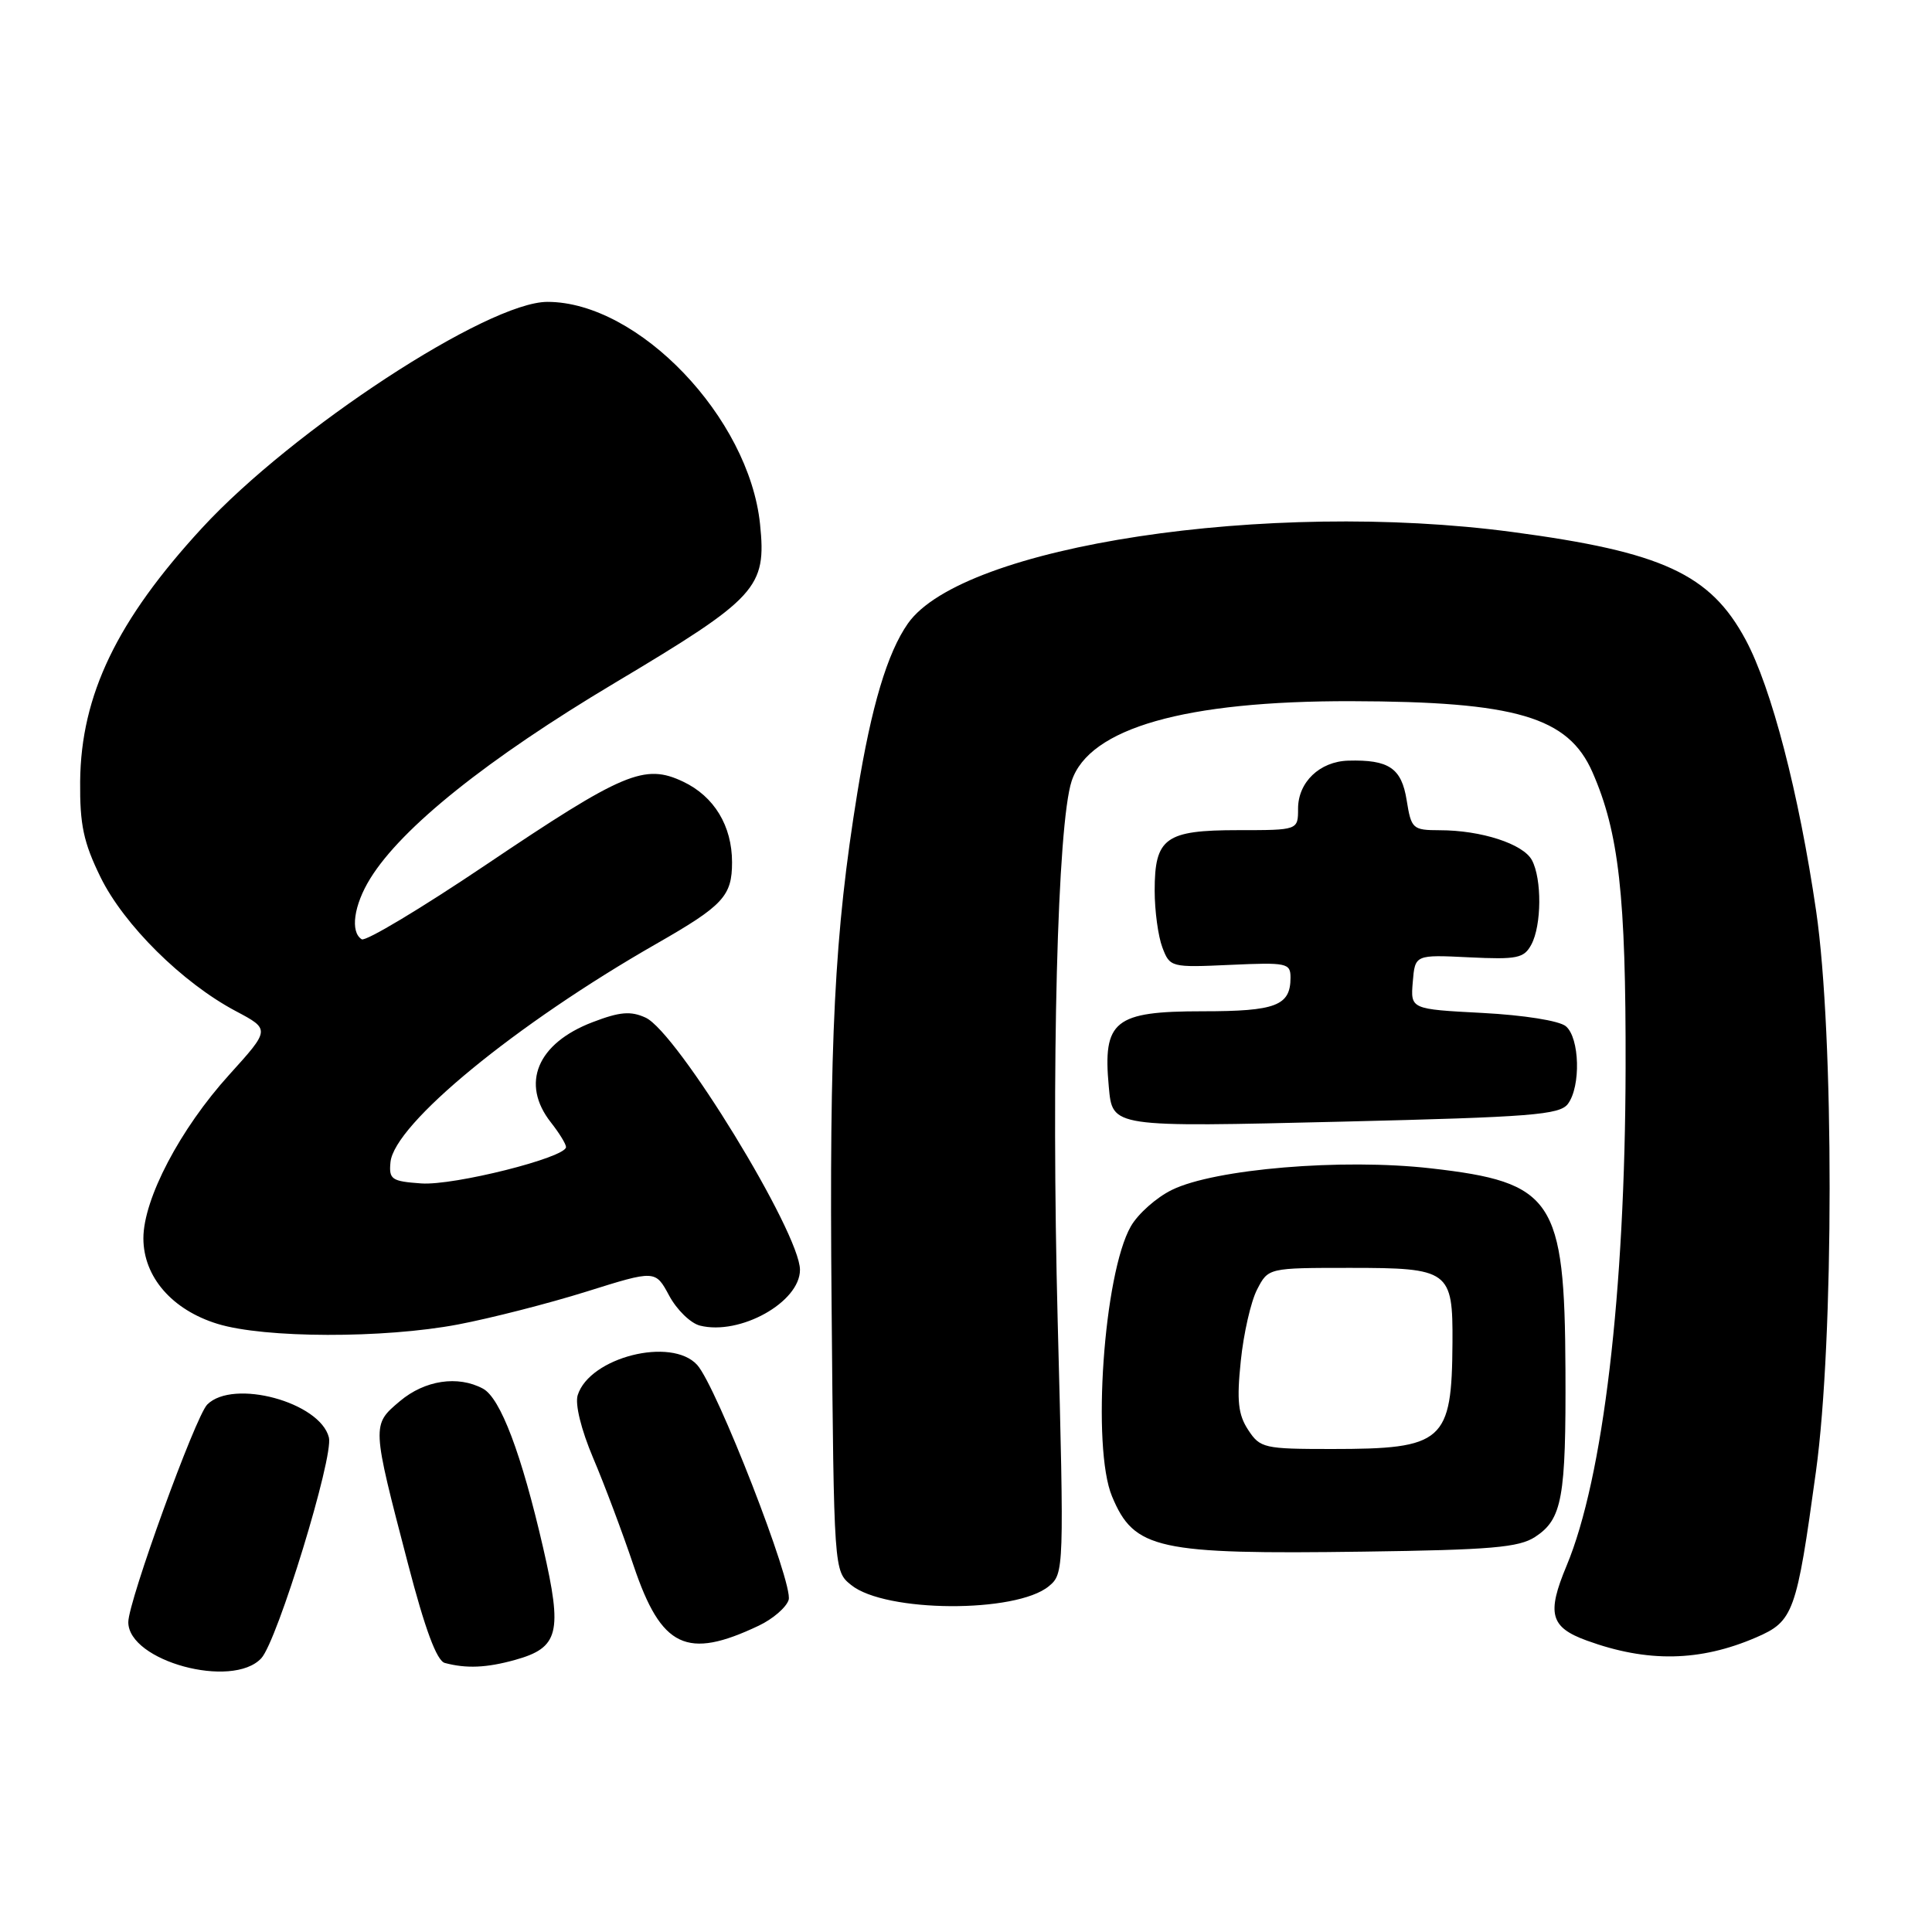 <?xml version="1.0" encoding="UTF-8" standalone="no"?>
<!DOCTYPE svg PUBLIC "-//W3C//DTD SVG 1.1//EN" "http://www.w3.org/Graphics/SVG/1.1/DTD/svg11.dtd" >
<svg xmlns="http://www.w3.org/2000/svg" xmlns:xlink="http://www.w3.org/1999/xlink" version="1.1" viewBox="0 0 256 256">
 <g >
 <path fill="currentColor"
d=" M 34.62 219.73 C 36.75 217.44 44.23 193.04 43.58 190.47 C 42.41 185.79 30.89 182.67 27.46 186.11 C 25.89 187.69 17.00 212.19 17.00 214.94 C 17.00 220.11 30.78 223.85 34.62 219.73 Z  M 68.24 219.95 C 74.06 218.33 74.56 216.35 71.98 205.14 C 69.10 192.62 66.31 185.24 63.99 184.00 C 60.67 182.22 56.29 182.88 52.99 185.66 C 49.24 188.82 49.24 188.75 54.06 207.21 C 56.32 215.89 57.87 220.06 58.94 220.35 C 61.79 221.11 64.46 221.00 68.24 219.95 Z  M 232.69 216.97 C 237.65 214.83 238.05 213.73 240.62 195.00 C 243.03 177.52 243.04 137.10 240.65 120.73 C 238.36 105.07 234.73 91.13 231.30 84.76 C 226.62 76.06 220.27 73.13 200.38 70.49 C 168.02 66.18 127.53 72.31 120.30 82.62 C 117.58 86.50 115.46 93.59 113.61 105.00 C 110.56 123.75 109.87 137.49 110.19 172.84 C 110.50 208.18 110.50 208.18 112.78 210.02 C 117.29 213.68 134.63 213.78 138.98 210.18 C 140.99 208.52 141.01 208.01 140.15 175.09 C 139.28 141.30 140.11 109.24 142.00 103.49 C 144.32 96.48 157.01 92.86 179.06 92.91 C 200.88 92.96 207.79 94.99 211.01 102.32 C 214.51 110.30 215.45 118.66 215.40 141.50 C 215.34 171.31 212.43 195.86 207.58 207.47 C 204.93 213.81 205.41 215.62 210.25 217.38 C 218.29 220.31 225.25 220.18 232.69 216.97 Z  M 100.54 215.41 C 102.40 214.53 104.19 212.99 104.50 211.99 C 105.16 209.91 94.96 183.72 92.38 180.86 C 88.98 177.11 78.14 179.84 76.55 184.86 C 76.17 186.04 77.00 189.42 78.59 193.18 C 80.07 196.65 82.49 203.10 83.97 207.50 C 87.63 218.34 90.99 219.95 100.54 215.41 Z  M 203.41 203.65 C 207.00 201.30 207.51 198.52 207.43 181.50 C 207.33 158.90 205.83 156.65 189.58 154.81 C 177.85 153.47 160.93 154.89 155.28 157.67 C 153.23 158.67 150.78 160.85 149.84 162.50 C 146.25 168.77 144.64 191.81 147.35 198.28 C 150.28 205.31 153.32 205.98 180.68 205.60 C 197.55 205.37 201.27 205.05 203.41 203.65 Z  M 60.69 175.50 C 65.05 174.67 72.71 172.71 77.72 171.14 C 86.84 168.28 86.84 168.28 88.67 171.68 C 89.68 173.56 91.51 175.34 92.75 175.65 C 98.05 176.98 106.00 172.55 106.00 168.26 C 106.00 163.35 89.71 136.74 85.54 134.84 C 83.57 133.94 82.13 134.06 78.53 135.44 C 71.18 138.24 68.95 143.58 73.00 148.73 C 74.10 150.13 75.00 151.59 75.00 151.99 C 75.00 153.38 60.12 157.12 55.82 156.81 C 51.88 156.53 51.52 156.28 51.74 154.00 C 52.23 148.94 68.34 135.71 87.00 125.04 C 95.83 119.99 97.00 118.73 97.00 114.26 C 97.00 109.43 94.63 105.52 90.51 103.57 C 85.40 101.15 82.60 102.33 64.33 114.63 C 55.83 120.35 48.45 124.78 47.93 124.46 C 46.38 123.50 46.88 119.93 49.06 116.41 C 53.24 109.64 64.60 100.55 81.46 90.49 C 100.36 79.21 101.58 77.88 100.71 69.45 C 99.25 55.33 84.59 40.00 72.54 40.00 C 64.64 40.00 38.80 56.91 26.79 69.94 C 15.50 82.19 10.73 92.10 10.62 103.54 C 10.57 109.28 11.06 111.61 13.32 116.23 C 16.42 122.55 24.15 130.21 31.23 133.97 C 35.81 136.40 35.81 136.40 30.39 142.39 C 23.87 149.58 19.00 158.87 19.00 164.08 C 19.00 169.19 22.80 173.57 28.83 175.42 C 35.03 177.33 50.84 177.37 60.69 175.50 Z  M 207.75 146.28 C 209.49 143.96 209.32 137.51 207.48 135.98 C 206.60 135.25 201.91 134.51 196.43 134.22 C 186.90 133.72 186.90 133.72 187.20 130.11 C 187.50 126.50 187.50 126.50 194.66 126.85 C 201.04 127.16 201.94 126.97 202.91 125.16 C 204.28 122.61 204.32 116.47 202.99 113.98 C 201.84 111.82 196.27 110.01 190.76 110.01 C 187.18 110.00 187.00 109.83 186.39 106.03 C 185.71 101.77 184.03 100.64 178.65 100.79 C 174.87 100.90 172.00 103.64 172.00 107.15 C 172.00 110.00 172.00 110.00 164.07 110.00 C 154.41 110.00 153.00 111.02 153.00 118.01 C 153.00 120.68 153.46 124.07 154.02 125.54 C 155.02 128.17 155.14 128.21 163.02 127.85 C 170.53 127.51 171.00 127.61 171.00 129.54 C 171.00 133.26 169.06 134.00 159.37 134.00 C 147.65 134.00 146.11 135.24 146.92 143.99 C 147.42 149.40 147.12 149.36 178.00 148.62 C 202.87 148.02 206.66 147.72 207.75 146.28 Z  M 165.39 189.47 C 164.06 187.44 163.86 185.62 164.41 180.34 C 164.78 176.71 165.75 172.45 166.57 170.87 C 168.05 168.00 168.05 168.00 178.90 168.00 C 192.04 168.00 192.52 168.35 192.46 177.91 C 192.38 191.05 191.30 192.00 176.46 192.00 C 167.49 192.00 166.97 191.88 165.39 189.47 Z "/>
</g>
</svg>